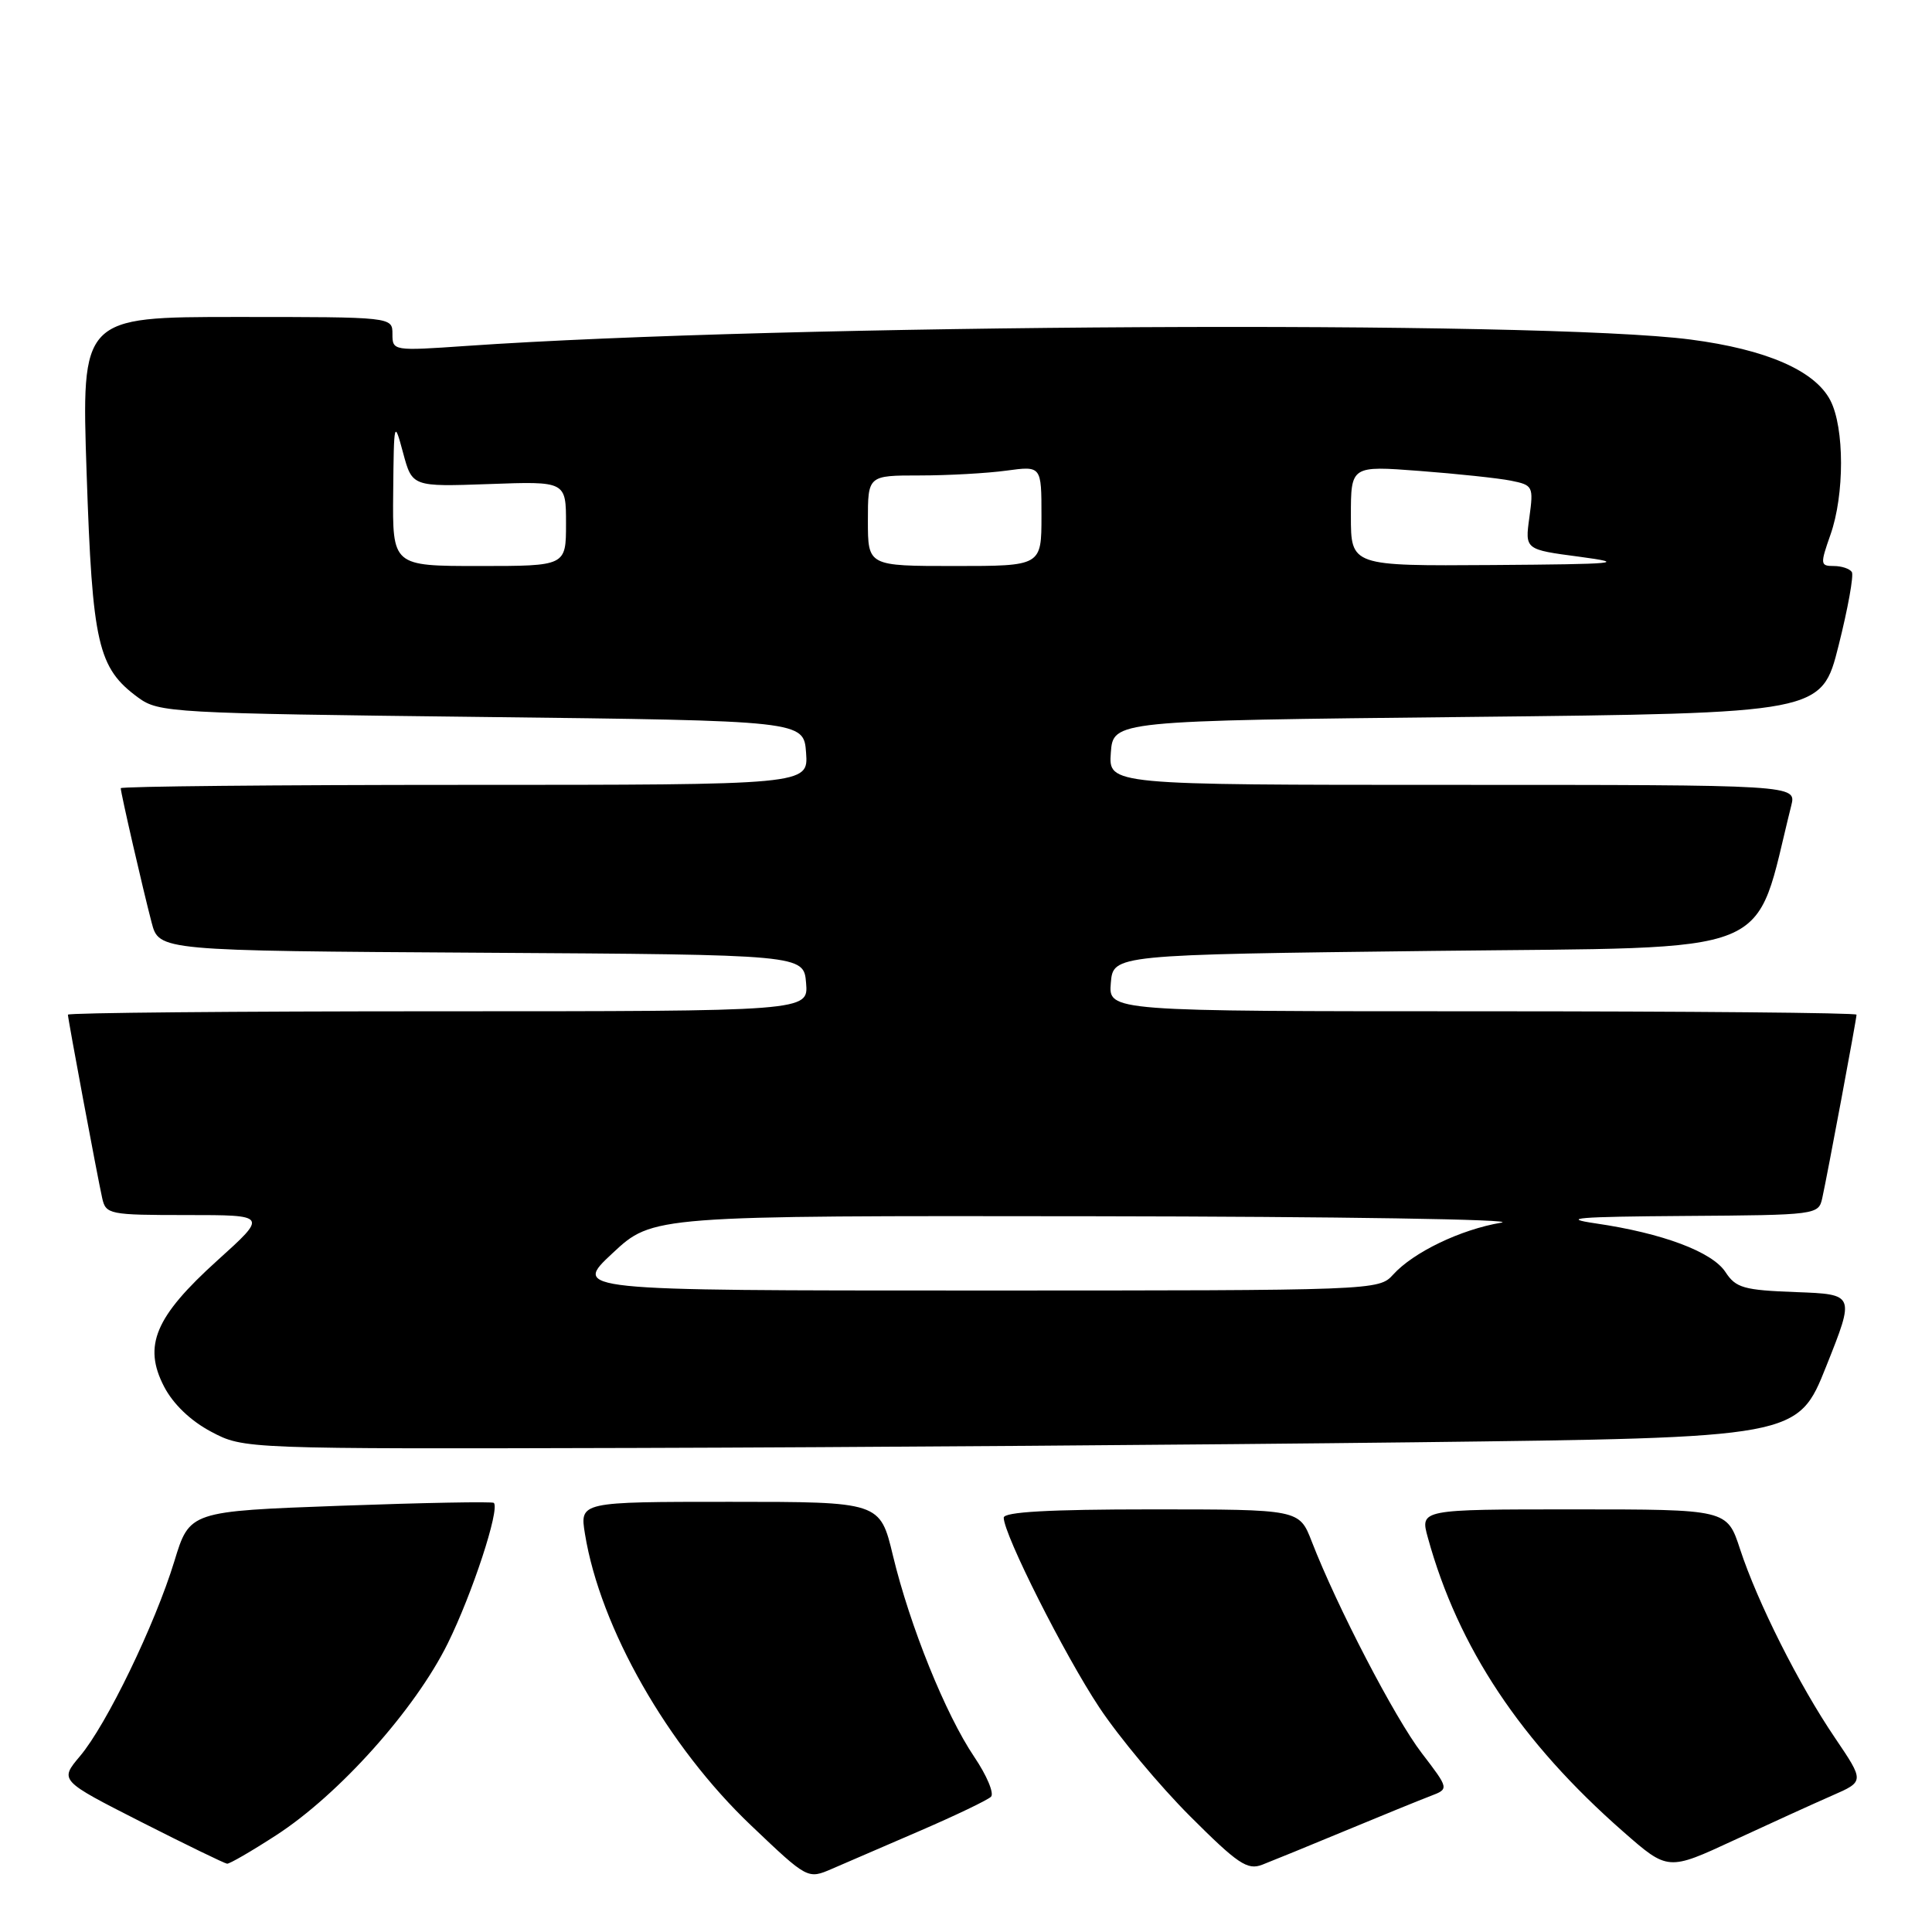 <?xml version="1.0" encoding="UTF-8" standalone="no"?>
<!DOCTYPE svg PUBLIC "-//W3C//DTD SVG 1.1//EN" "http://www.w3.org/Graphics/SVG/1.1/DTD/svg11.dtd" >
<svg xmlns="http://www.w3.org/2000/svg" xmlns:xlink="http://www.w3.org/1999/xlink" version="1.1" viewBox="0 0 256 256">
 <g >
 <path fill="currentColor"
d=" M 122.00 242.55 C 126.67 240.53 130.86 238.52 131.31 238.08 C 131.76 237.64 130.76 235.26 129.09 232.79 C 125.29 227.16 120.56 215.44 118.32 206.13 C 116.61 199.00 116.61 199.00 96.72 199.00 C 76.82 199.00 76.82 199.00 77.51 203.25 C 79.53 215.70 88.47 231.39 99.54 241.90 C 107.02 249.02 107.02 249.02 110.26 247.62 C 112.04 246.85 117.33 244.57 122.00 242.55 Z  M 178.29 242.57 C 183.12 240.56 188.19 238.50 189.55 237.98 C 192.02 237.04 192.02 237.04 188.37 232.27 C 184.82 227.64 177.15 212.87 173.81 204.25 C 172.16 200.00 172.16 200.00 152.58 200.00 C 138.98 200.00 133.00 200.34 133.00 201.10 C 133.00 203.32 141.06 219.31 145.66 226.24 C 148.26 230.16 153.68 236.65 157.69 240.66 C 164.01 246.98 165.29 247.84 167.24 247.09 C 168.48 246.61 173.46 244.58 178.29 242.57 Z  M 242.77 237.92 C 247.05 236.05 247.05 236.05 243.14 230.27 C 238.36 223.22 232.87 212.30 230.56 205.25 C 228.84 200.00 228.84 200.00 208.50 200.00 C 188.16 200.00 188.16 200.00 189.20 203.75 C 193.21 218.32 201.52 230.81 215.08 242.70 C 221.01 247.90 221.01 247.90 229.76 243.84 C 234.57 241.61 240.42 238.95 242.77 237.92 Z  M 36.59 243.18 C 44.92 237.79 55.02 226.50 59.33 217.76 C 62.58 211.18 66.24 200.03 65.44 199.14 C 65.27 198.95 56.12 199.12 45.12 199.52 C 25.12 200.25 25.12 200.25 23.10 206.88 C 20.53 215.28 14.12 228.54 10.59 232.71 C 7.89 235.92 7.89 235.92 18.69 241.41 C 24.64 244.43 29.77 246.92 30.09 246.95 C 30.42 246.98 33.35 245.28 36.59 243.18 Z  M 187.36 191.11 C 238.22 190.50 238.22 190.50 242.00 181.00 C 245.79 171.50 245.79 171.50 237.98 171.21 C 231.04 170.95 230.01 170.66 228.63 168.55 C 226.87 165.87 220.29 163.40 211.46 162.11 C 206.66 161.41 208.94 161.22 223.23 161.12 C 240.76 161.00 240.97 160.97 241.46 158.75 C 242.13 155.72 246.00 135.02 246.00 134.45 C 246.00 134.20 223.70 134.00 196.44 134.00 C 146.88 134.00 146.88 134.00 147.19 130.25 C 147.50 126.50 147.50 126.50 189.90 126.00 C 236.40 125.45 232.24 127.14 237.35 106.75 C 238.04 104.00 238.04 104.00 192.46 104.00 C 146.89 104.00 146.89 104.00 147.19 99.75 C 147.50 95.50 147.50 95.50 194.44 95.00 C 241.37 94.50 241.37 94.50 243.62 85.55 C 244.86 80.63 245.65 76.24 245.38 75.80 C 245.10 75.36 244.03 75.00 242.99 75.00 C 241.19 75.00 241.17 74.77 242.54 70.87 C 244.42 65.56 244.41 56.69 242.53 53.05 C 240.48 49.10 234.04 46.30 224.00 44.99 C 204.11 42.40 103.73 42.93 61.75 45.84 C 52.09 46.51 52.00 46.49 52.00 44.26 C 52.00 42.00 52.00 42.00 31.39 42.00 C 10.78 42.00 10.78 42.00 11.48 62.75 C 12.24 85.38 12.96 88.51 18.32 92.44 C 21.04 94.43 22.69 94.52 63.82 95.00 C 106.50 95.50 106.50 95.50 106.81 99.75 C 107.11 104.00 107.11 104.00 61.56 104.00 C 36.50 104.00 16.00 104.20 16.00 104.44 C 16.00 105.07 18.93 117.81 20.09 122.24 C 21.07 125.98 21.07 125.98 63.79 126.24 C 106.50 126.50 106.50 126.50 106.81 130.25 C 107.12 134.00 107.12 134.00 58.06 134.00 C 31.08 134.00 9.00 134.20 9.00 134.45 C 9.00 135.02 12.87 155.72 13.54 158.75 C 14.02 160.91 14.46 161.00 24.76 161.00 C 35.47 161.00 35.47 161.00 28.81 167.01 C 20.55 174.47 18.93 178.31 21.74 183.73 C 22.95 186.06 25.26 188.27 27.98 189.71 C 32.31 192.00 32.31 192.00 84.41 191.86 C 113.06 191.78 159.39 191.44 187.36 191.11 Z  M 81.18 166.04 C 86.50 161.08 86.50 161.08 145.00 161.16 C 177.18 161.20 201.44 161.58 198.92 162.01 C 193.53 162.92 187.28 165.93 184.60 168.89 C 182.70 170.99 182.32 171.00 129.28 171.00 C 75.86 171.00 75.86 171.00 81.18 166.04 Z  M 52.10 65.25 C 52.19 55.73 52.23 55.61 53.41 60.00 C 54.62 64.50 54.62 64.50 64.81 64.14 C 75.00 63.77 75.00 63.77 75.00 69.39 C 75.00 75.00 75.00 75.00 63.50 75.00 C 52.00 75.00 52.00 75.00 52.10 65.25 Z  M 115.00 69.00 C 115.00 63.00 115.00 63.00 121.86 63.00 C 125.63 63.00 130.81 62.71 133.36 62.36 C 138.00 61.73 138.00 61.73 138.00 68.36 C 138.00 75.00 138.00 75.00 126.50 75.00 C 115.00 75.00 115.00 75.00 115.00 69.00 Z  M 179.00 68.36 C 179.00 61.71 179.00 61.71 188.09 62.40 C 193.09 62.78 198.54 63.36 200.20 63.69 C 203.13 64.28 203.21 64.44 202.65 68.56 C 202.06 72.82 202.06 72.82 209.28 73.77 C 215.69 74.63 214.41 74.75 197.75 74.87 C 179.00 75.00 179.00 75.00 179.00 68.36 Z "/>
</g>
</svg>